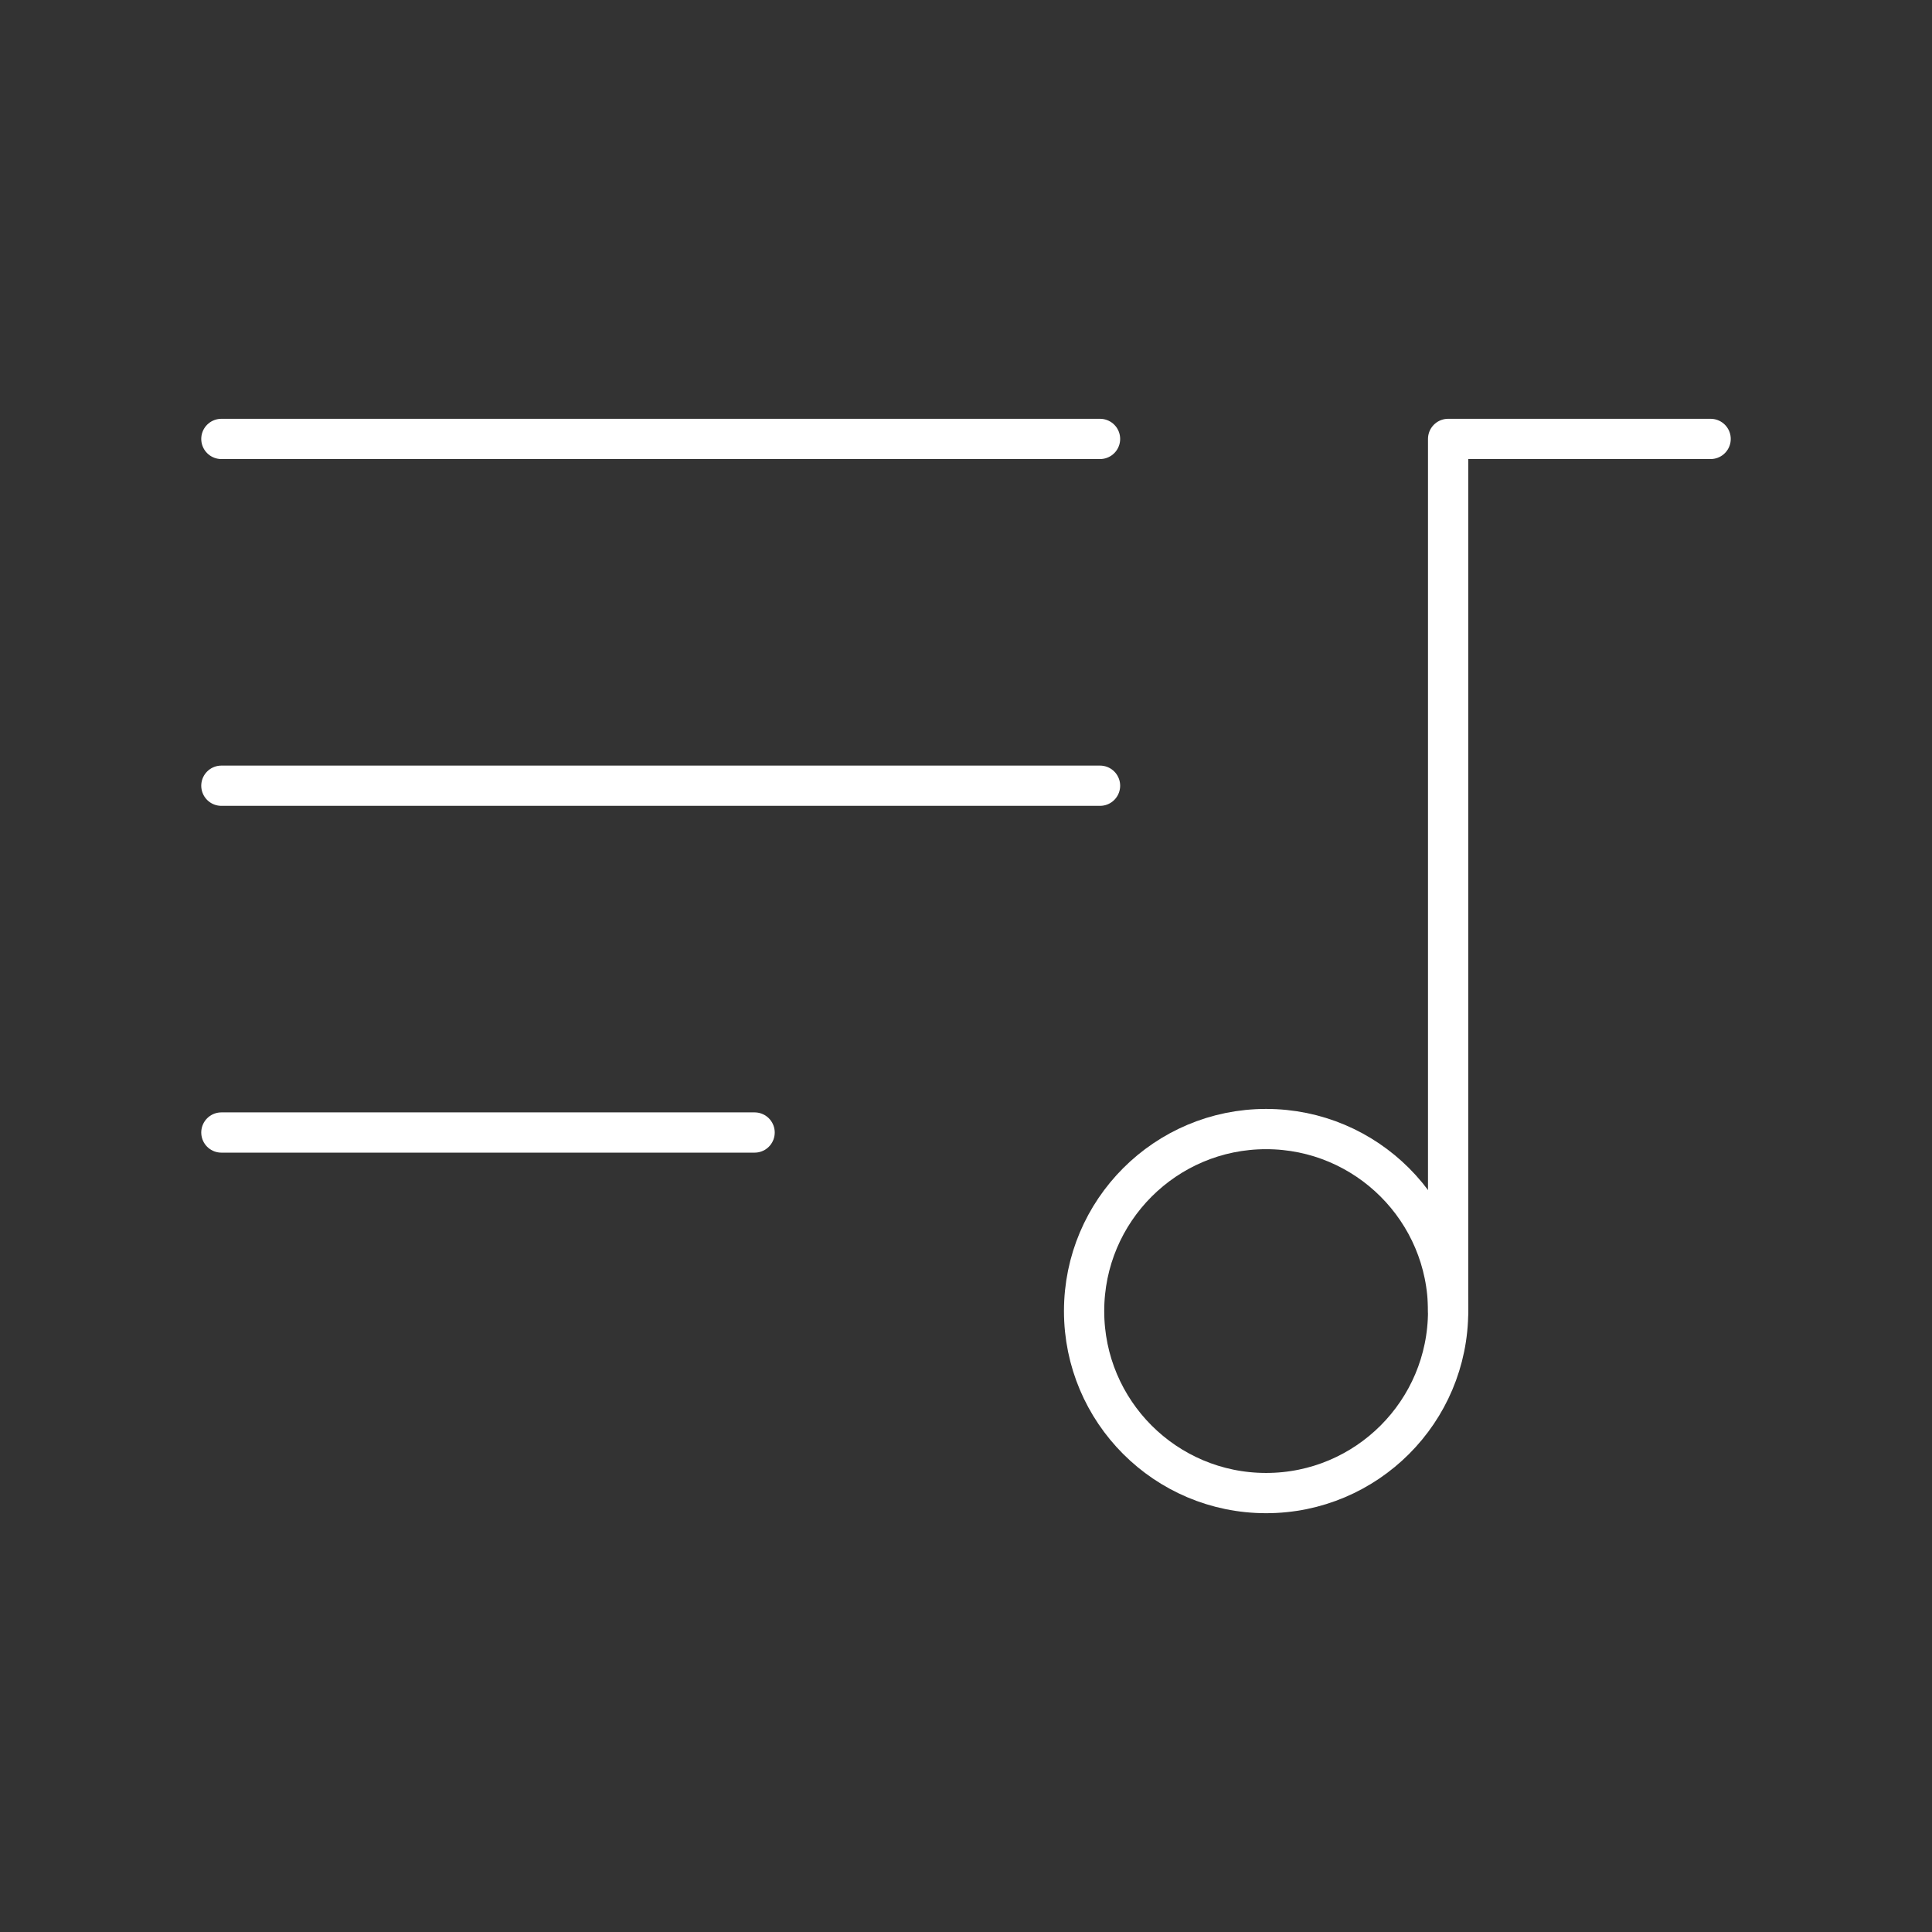 <?xml version="1.0" encoding="UTF-8"?><svg id="b" xmlns="http://www.w3.org/2000/svg" viewBox="0 0 48 48"><rect x="0" y="0" width="48" height="48" fill="#333333" stroke="none"/><defs><style>.j{fill:none;stroke:#fff;stroke-linecap:round;stroke-linejoin:round;}</style></defs><g id="c"><path id="d" class="j" d="M42.5,10.905h-6.522v21.668"/><path id="e" class="j" d="M35.978,32.573c0,2.497-2.024,4.522-4.522,4.522s-4.522-2.025-4.522-4.522,2.025-4.522,4.522-4.522,4.522,2.024,4.522,4.522Z"/></g><g id="f"><path id="g" class="j" d="M27.33,10.905H5.5"/><path id="h" class="j" d="M27.33,19.521H5.5"/><path id="i" class="j" d="M18.748,28.137H5.5"/></g></svg>